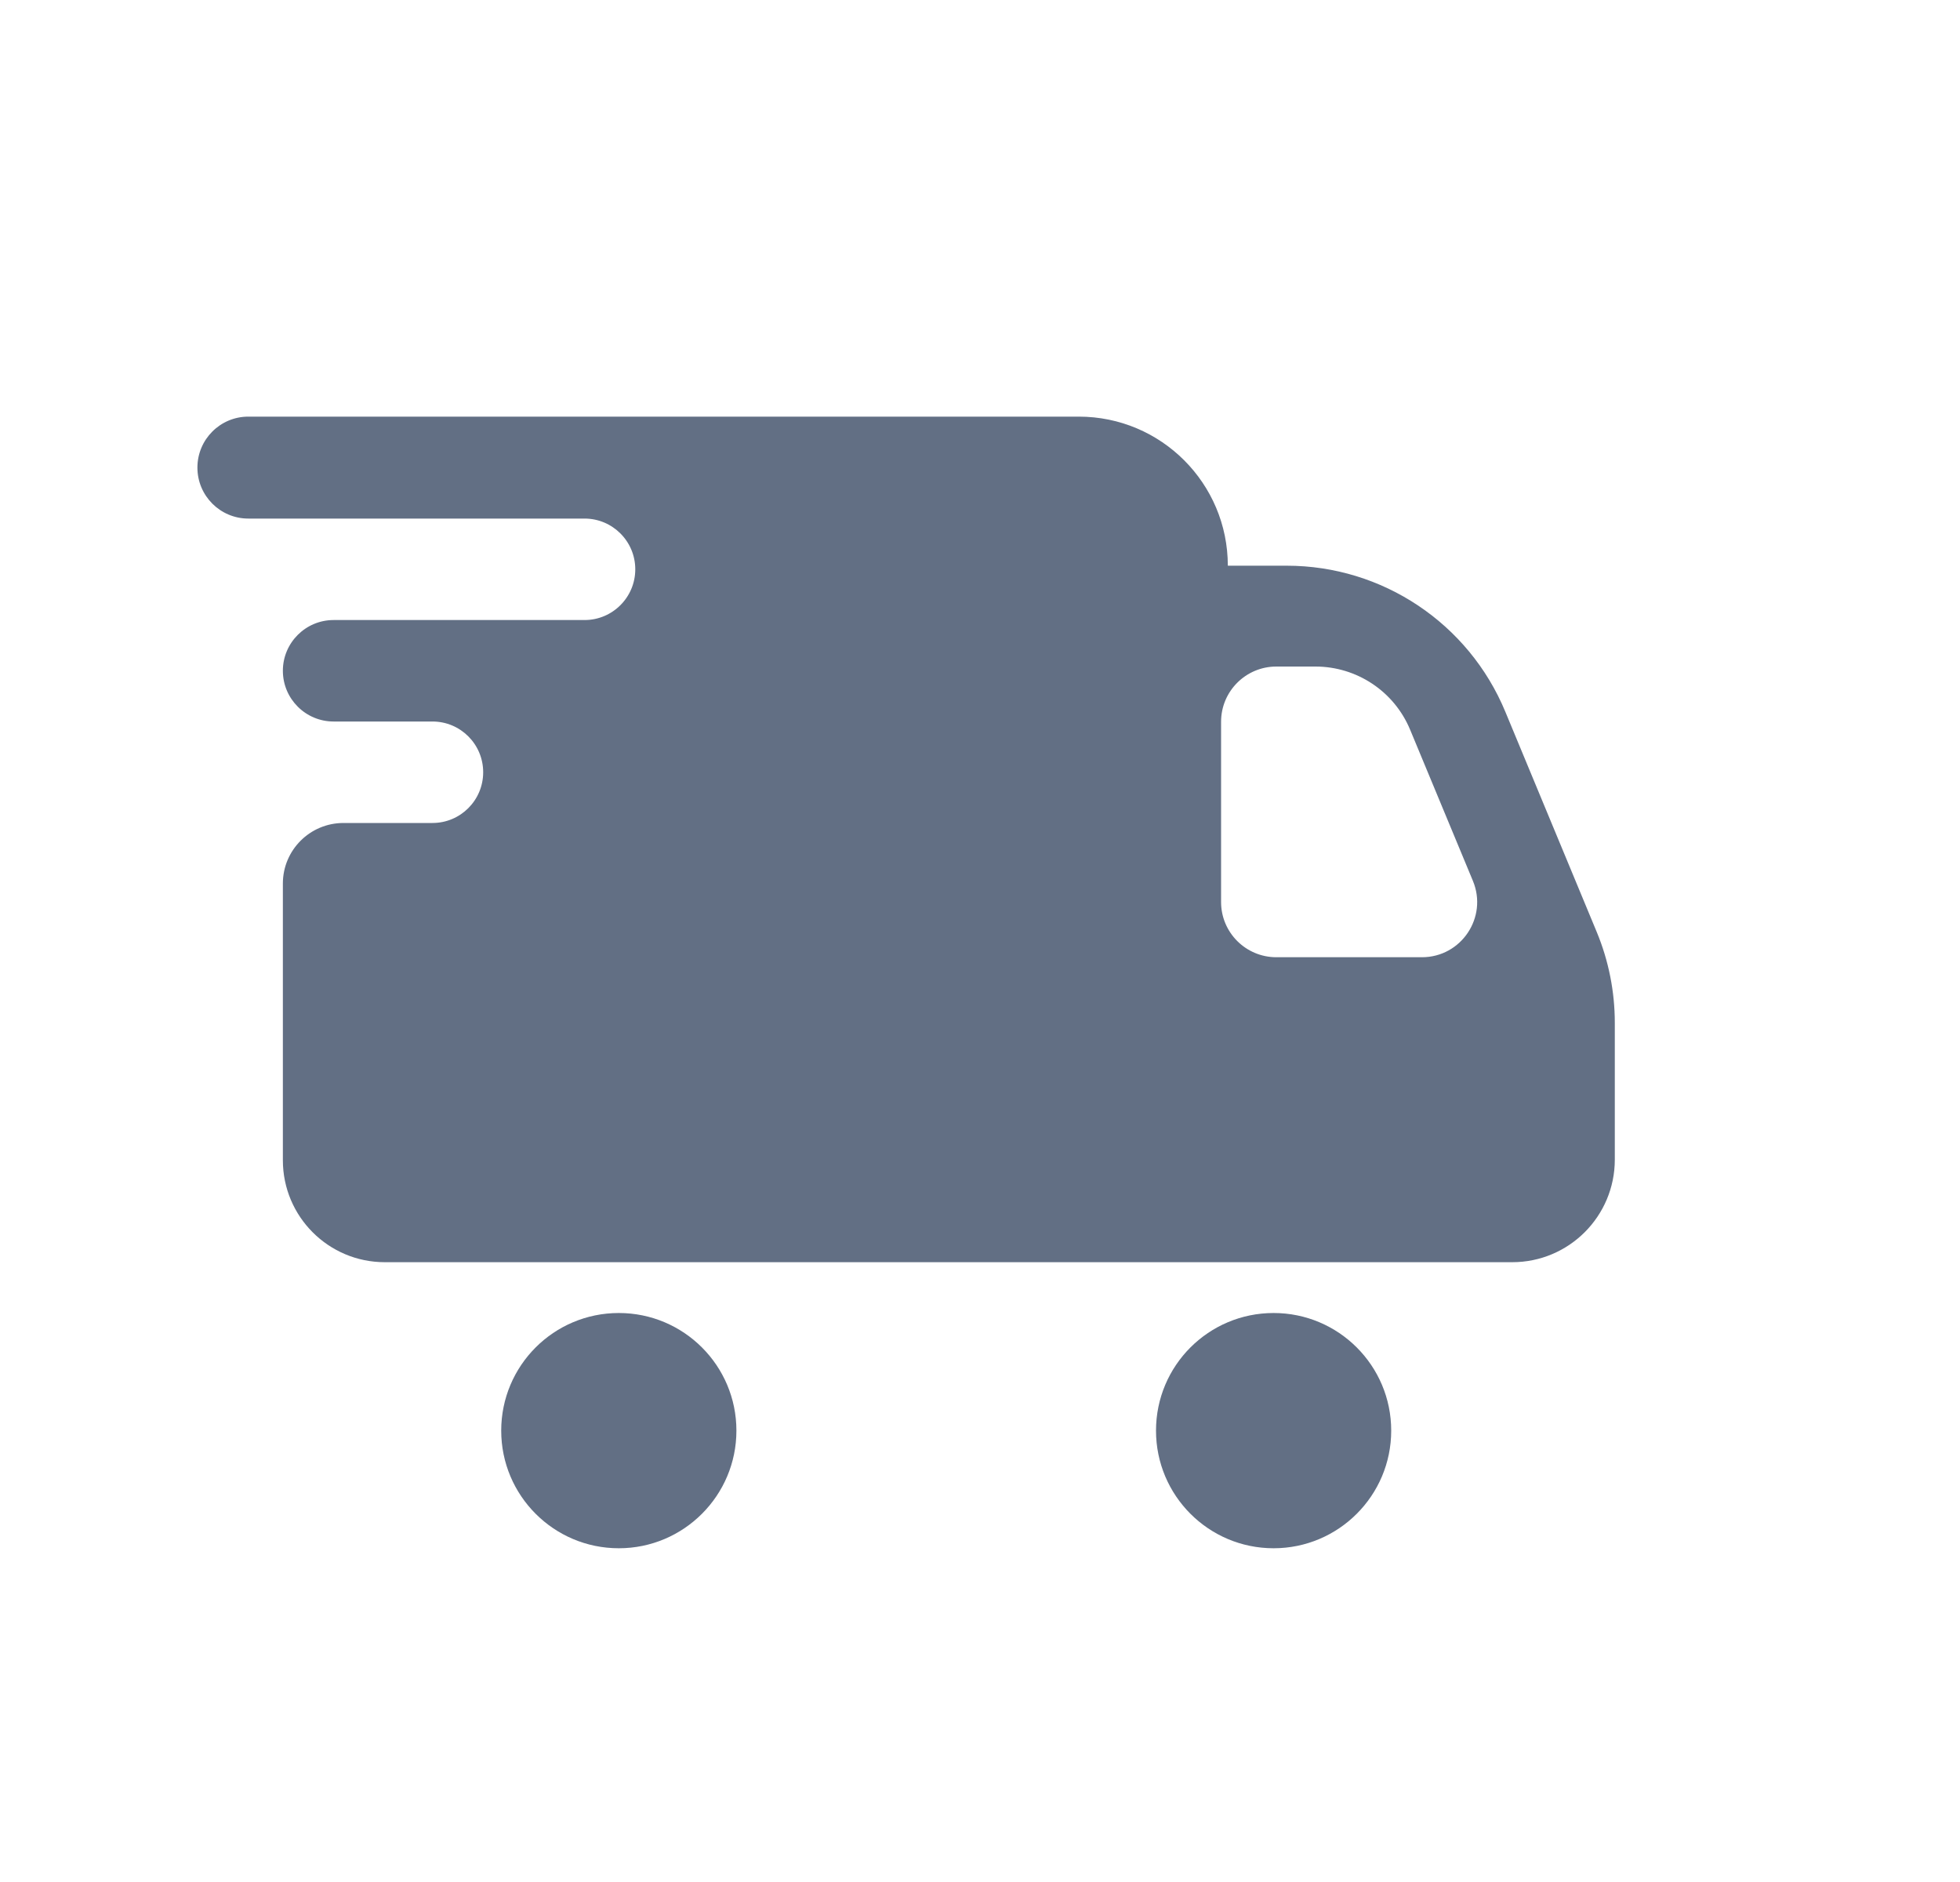 <svg width="25" height="24" viewBox="0 0 25 24" fill="none" xmlns="http://www.w3.org/2000/svg">
<path fill-rule="evenodd" clip-rule="evenodd" d="M2.518 5.963C2.518 5.604 2.809 5.313 3.167 5.313L13.76 5.313C14.81 5.313 15.661 6.164 15.661 7.214H16.412C17.632 7.214 18.732 7.948 19.2 9.075L20.367 11.886C20.519 12.253 20.597 12.646 20.597 13.043V14.788C20.597 15.51 20.012 16.096 19.289 16.096L4.908 16.096C4.19 16.096 3.608 15.514 3.608 14.796V11.267C3.608 10.841 3.954 10.495 4.381 10.495H5.516C5.874 10.495 6.163 10.205 6.163 9.848C6.163 9.491 5.874 9.201 5.516 9.201H4.255C3.898 9.201 3.608 8.911 3.608 8.554C3.608 8.197 3.898 7.907 4.255 7.907H7.456C7.813 7.907 8.103 7.617 8.103 7.26C8.103 6.903 7.813 6.613 7.456 6.613H3.167C2.809 6.613 2.518 6.322 2.518 5.963ZM15.575 9.204C15.575 8.815 15.891 8.5 16.28 8.5H16.778C17.306 8.5 17.783 8.817 17.986 9.305L18.787 11.233C18.98 11.697 18.639 12.207 18.137 12.207H16.28C15.891 12.207 15.575 11.892 15.575 11.503V9.204Z" fill="#626F84"/>
<path d="M9.393 18.244C9.393 19.072 8.721 19.744 7.893 19.744C7.064 19.744 6.393 19.072 6.393 18.244C6.393 17.415 7.064 16.744 7.893 16.744C8.721 16.744 9.393 17.415 9.393 18.244Z" fill="#626F84"/>
<path d="M17.745 18.244C17.745 19.072 17.073 19.744 16.245 19.744C15.416 19.744 14.745 19.072 14.745 18.244C14.745 17.415 15.416 16.744 16.245 16.744C17.073 16.744 17.745 17.415 17.745 18.244Z" fill="#626F84"/>
</svg>
